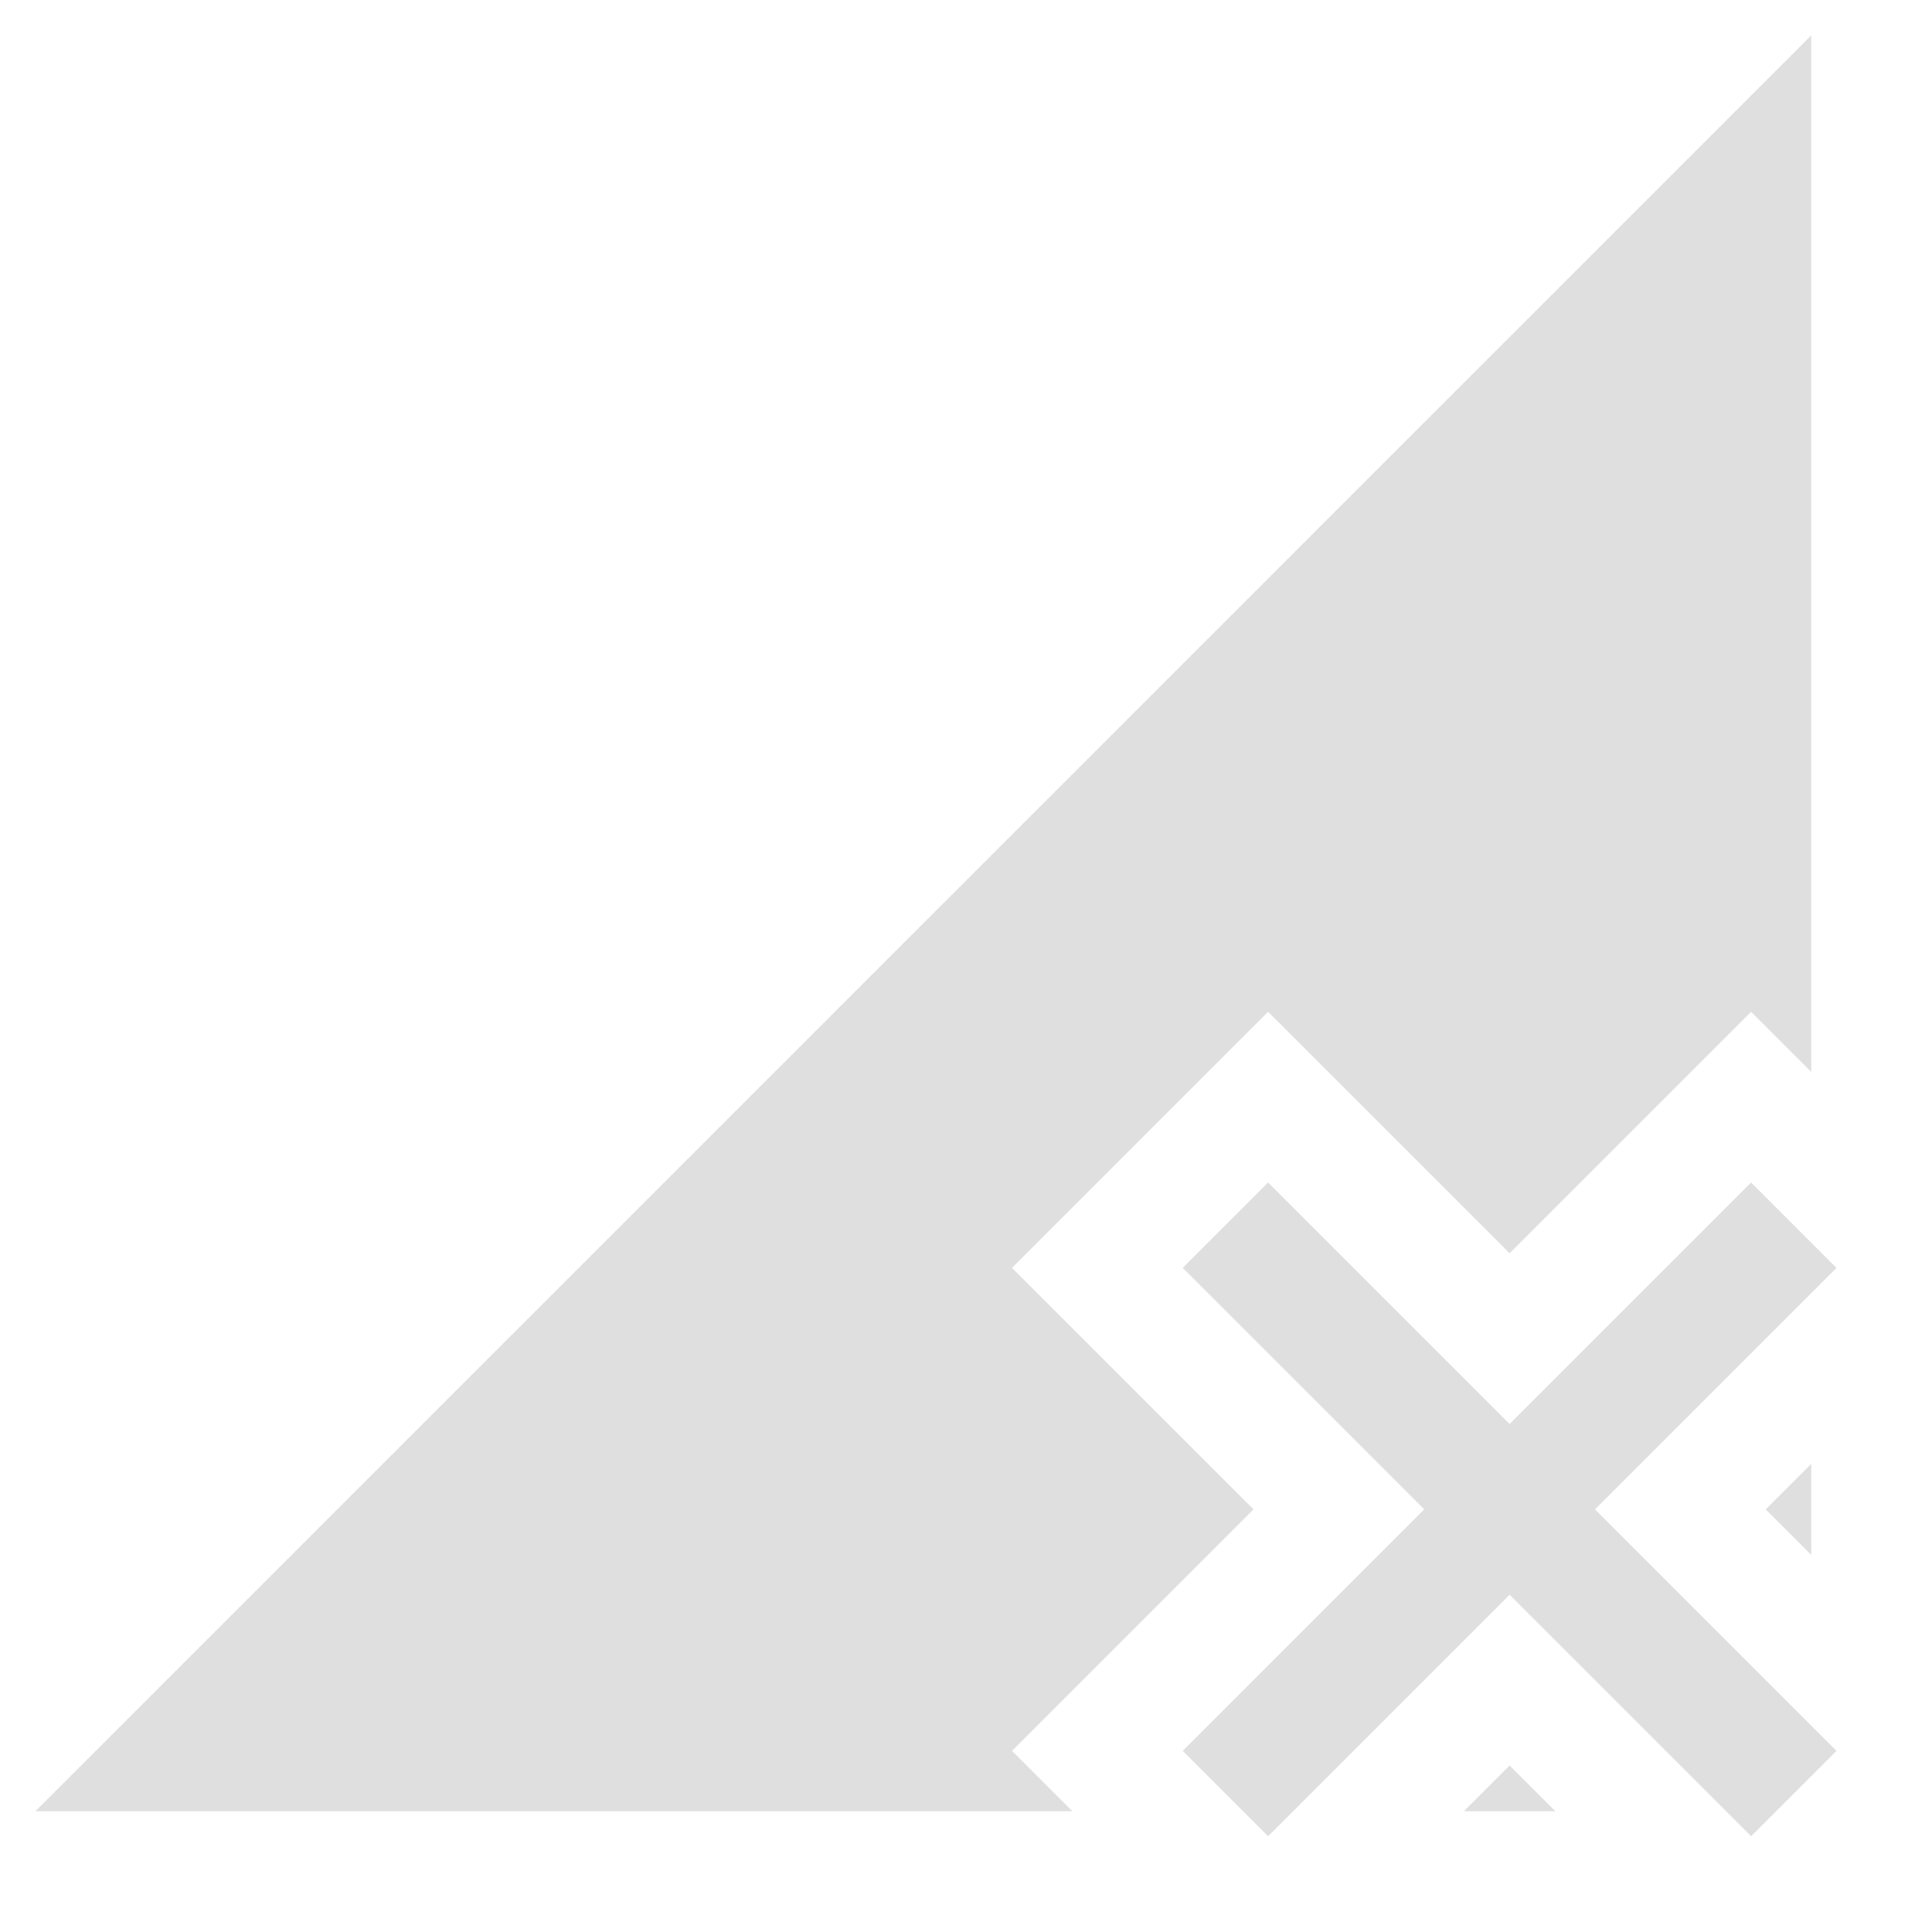 <svg version="1.1" viewBox="0 0 16 16" xmlns="http://www.w3.org/2000/svg">
 <path d="m15 0.293-14.707 14.707h8.588l-0.5-0.5 2-2-2-2 2.121-2.121 2 2 2-2 0.498 0.498v-8.584zm0 11.83-0.377 0.377 0.377 0.377v-0.754zm-2.498 2.498-0.379 0.379h0.758l-0.379-0.379z" fill="#dfdfdf" style="font-feature-settings:normal;font-variant-alternates:normal;font-variant-caps:normal;font-variant-ligatures:normal;font-variant-numeric:normal;font-variant-position:normal;isolation:auto;mix-blend-mode:normal;shape-padding:0;text-decoration-color:#000;text-decoration-line:none;text-decoration-style:solid;text-indent:0;text-orientation:mixed;text-transform:none"/>
 <path d="m10.502 9.793-0.707 0.707 2 2-2 2 0.707 0.707 2-2 2 2 0.707-0.707-2-2 2-2-0.707-0.707-2 2-1.647-1.647z" fill="#dfdfdf" style="font-feature-settings:normal;font-variant-alternates:normal;font-variant-caps:normal;font-variant-ligatures:normal;font-variant-numeric:normal;font-variant-position:normal;isolation:auto;mix-blend-mode:normal;shape-padding:0;text-decoration-color:#000000;text-decoration-line:none;text-decoration-style:solid;text-indent:0;text-orientation:mixed;text-transform:none;white-space:normal"/>
</svg>
